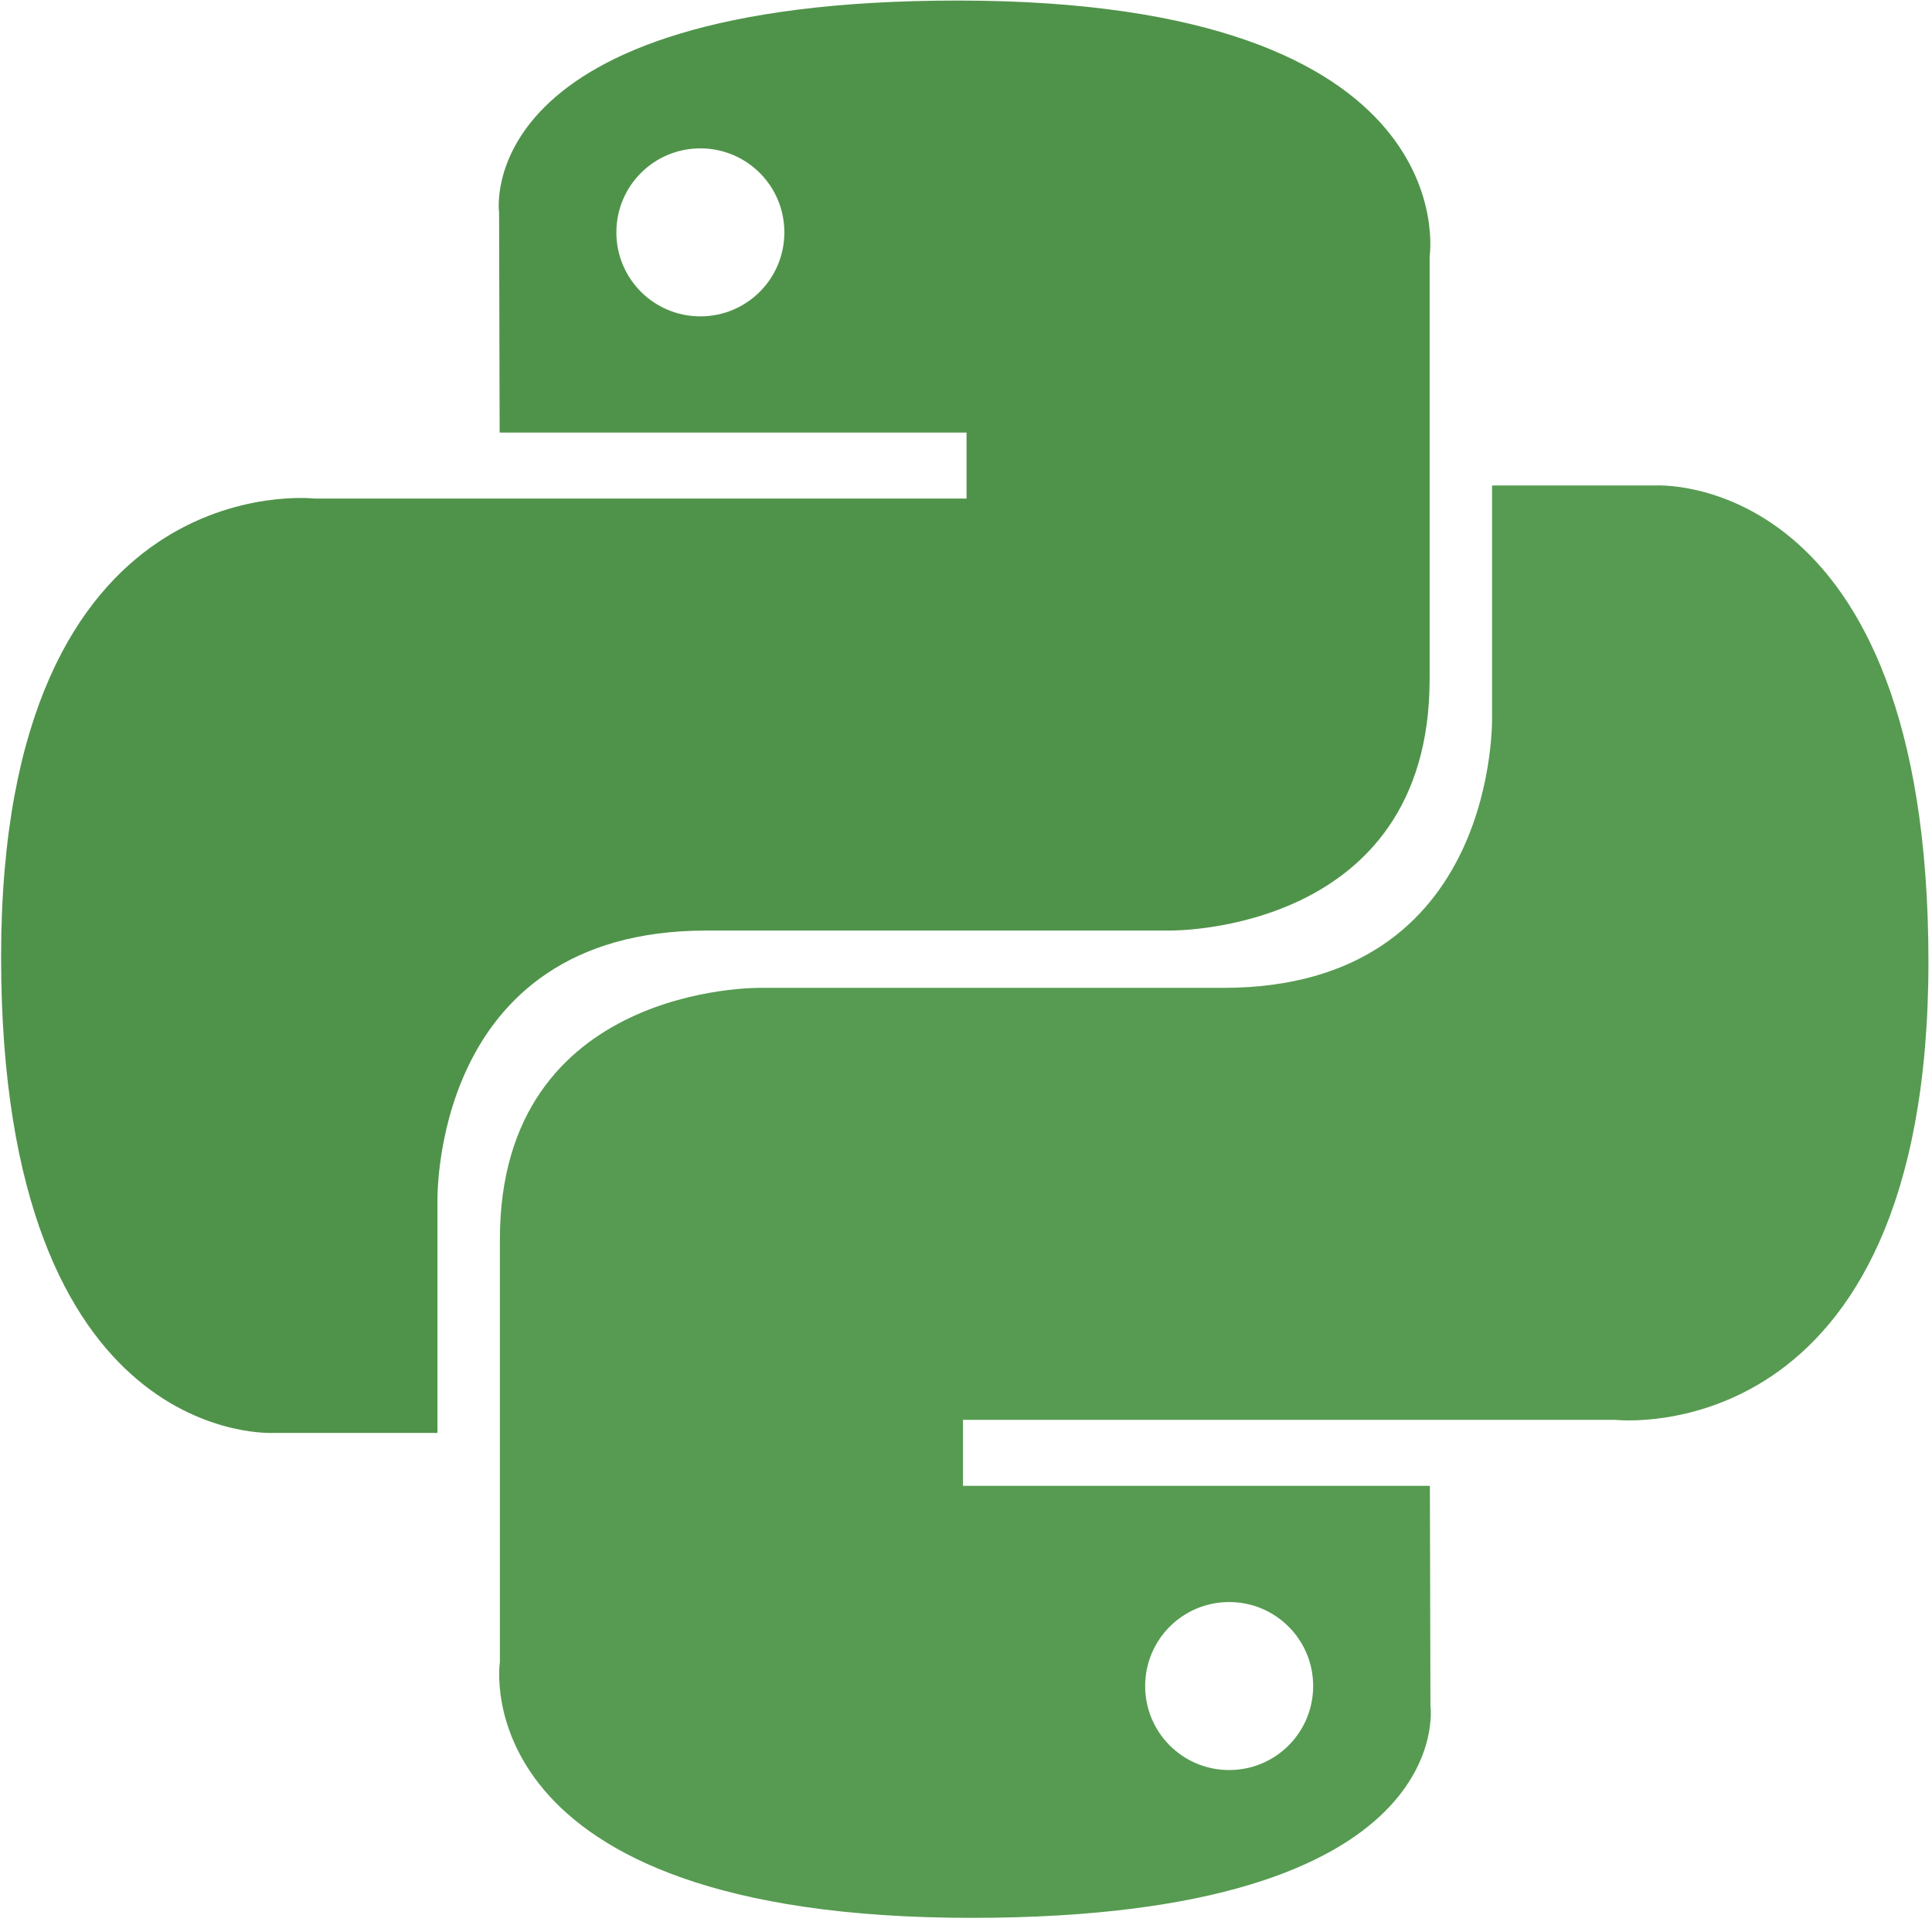 <svg width="200" height="200" viewBox="0 0 200 200" fill="none" xmlns="http://www.w3.org/2000/svg">
<path d="M99.153 0.057C48.503 0.057 51.666 22.022 51.666 22.022L51.722 44.777H100.056V51.609H32.524C32.524 51.609 0.113 47.934 0.113 99.04C0.113 150.147 28.402 148.334 28.402 148.334H45.285V124.619C45.285 124.619 44.375 96.33 73.123 96.33H121.062C121.062 96.33 147.995 96.765 147.995 70.299V26.539C147.995 26.539 152.085 0.057 99.153 0.057ZM72.501 15.359C77.31 15.359 81.197 19.245 81.197 24.054C81.197 28.863 77.31 32.75 72.501 32.75C67.692 32.75 63.806 28.863 63.806 24.054C63.806 19.245 67.692 15.359 72.501 15.359Z" fill="#4F934A"/>
<path d="M100.591 198.536C151.242 198.536 148.079 176.571 148.079 176.571L148.022 153.816H99.688V146.983H167.221C167.221 146.983 199.632 150.659 199.632 99.553C199.632 48.446 171.342 50.258 171.342 50.258H154.459V73.974C154.459 73.974 155.369 102.263 126.622 102.263H78.683C78.683 102.263 51.749 101.828 51.749 128.293V172.054C51.749 172.054 47.66 198.536 100.591 198.536ZM127.243 183.234C122.434 183.234 118.547 179.347 118.547 174.539C118.547 169.73 122.434 165.843 127.243 165.843C132.052 165.843 135.939 169.73 135.939 174.539C135.939 179.347 132.052 183.234 127.243 183.234Z" fill="url(#paint0_linear_80:333)"/>
<defs>
<linearGradient id="paint0_linear_80:333" x1="79.976" y1="80.766" x2="186.156" y2="181.142" gradientUnits="userSpaceOnUse">
<stop stop-color="#569B51"/>
<stop offset="1" stop-color="#569B51"/>
</linearGradient>
</defs>
</svg>
